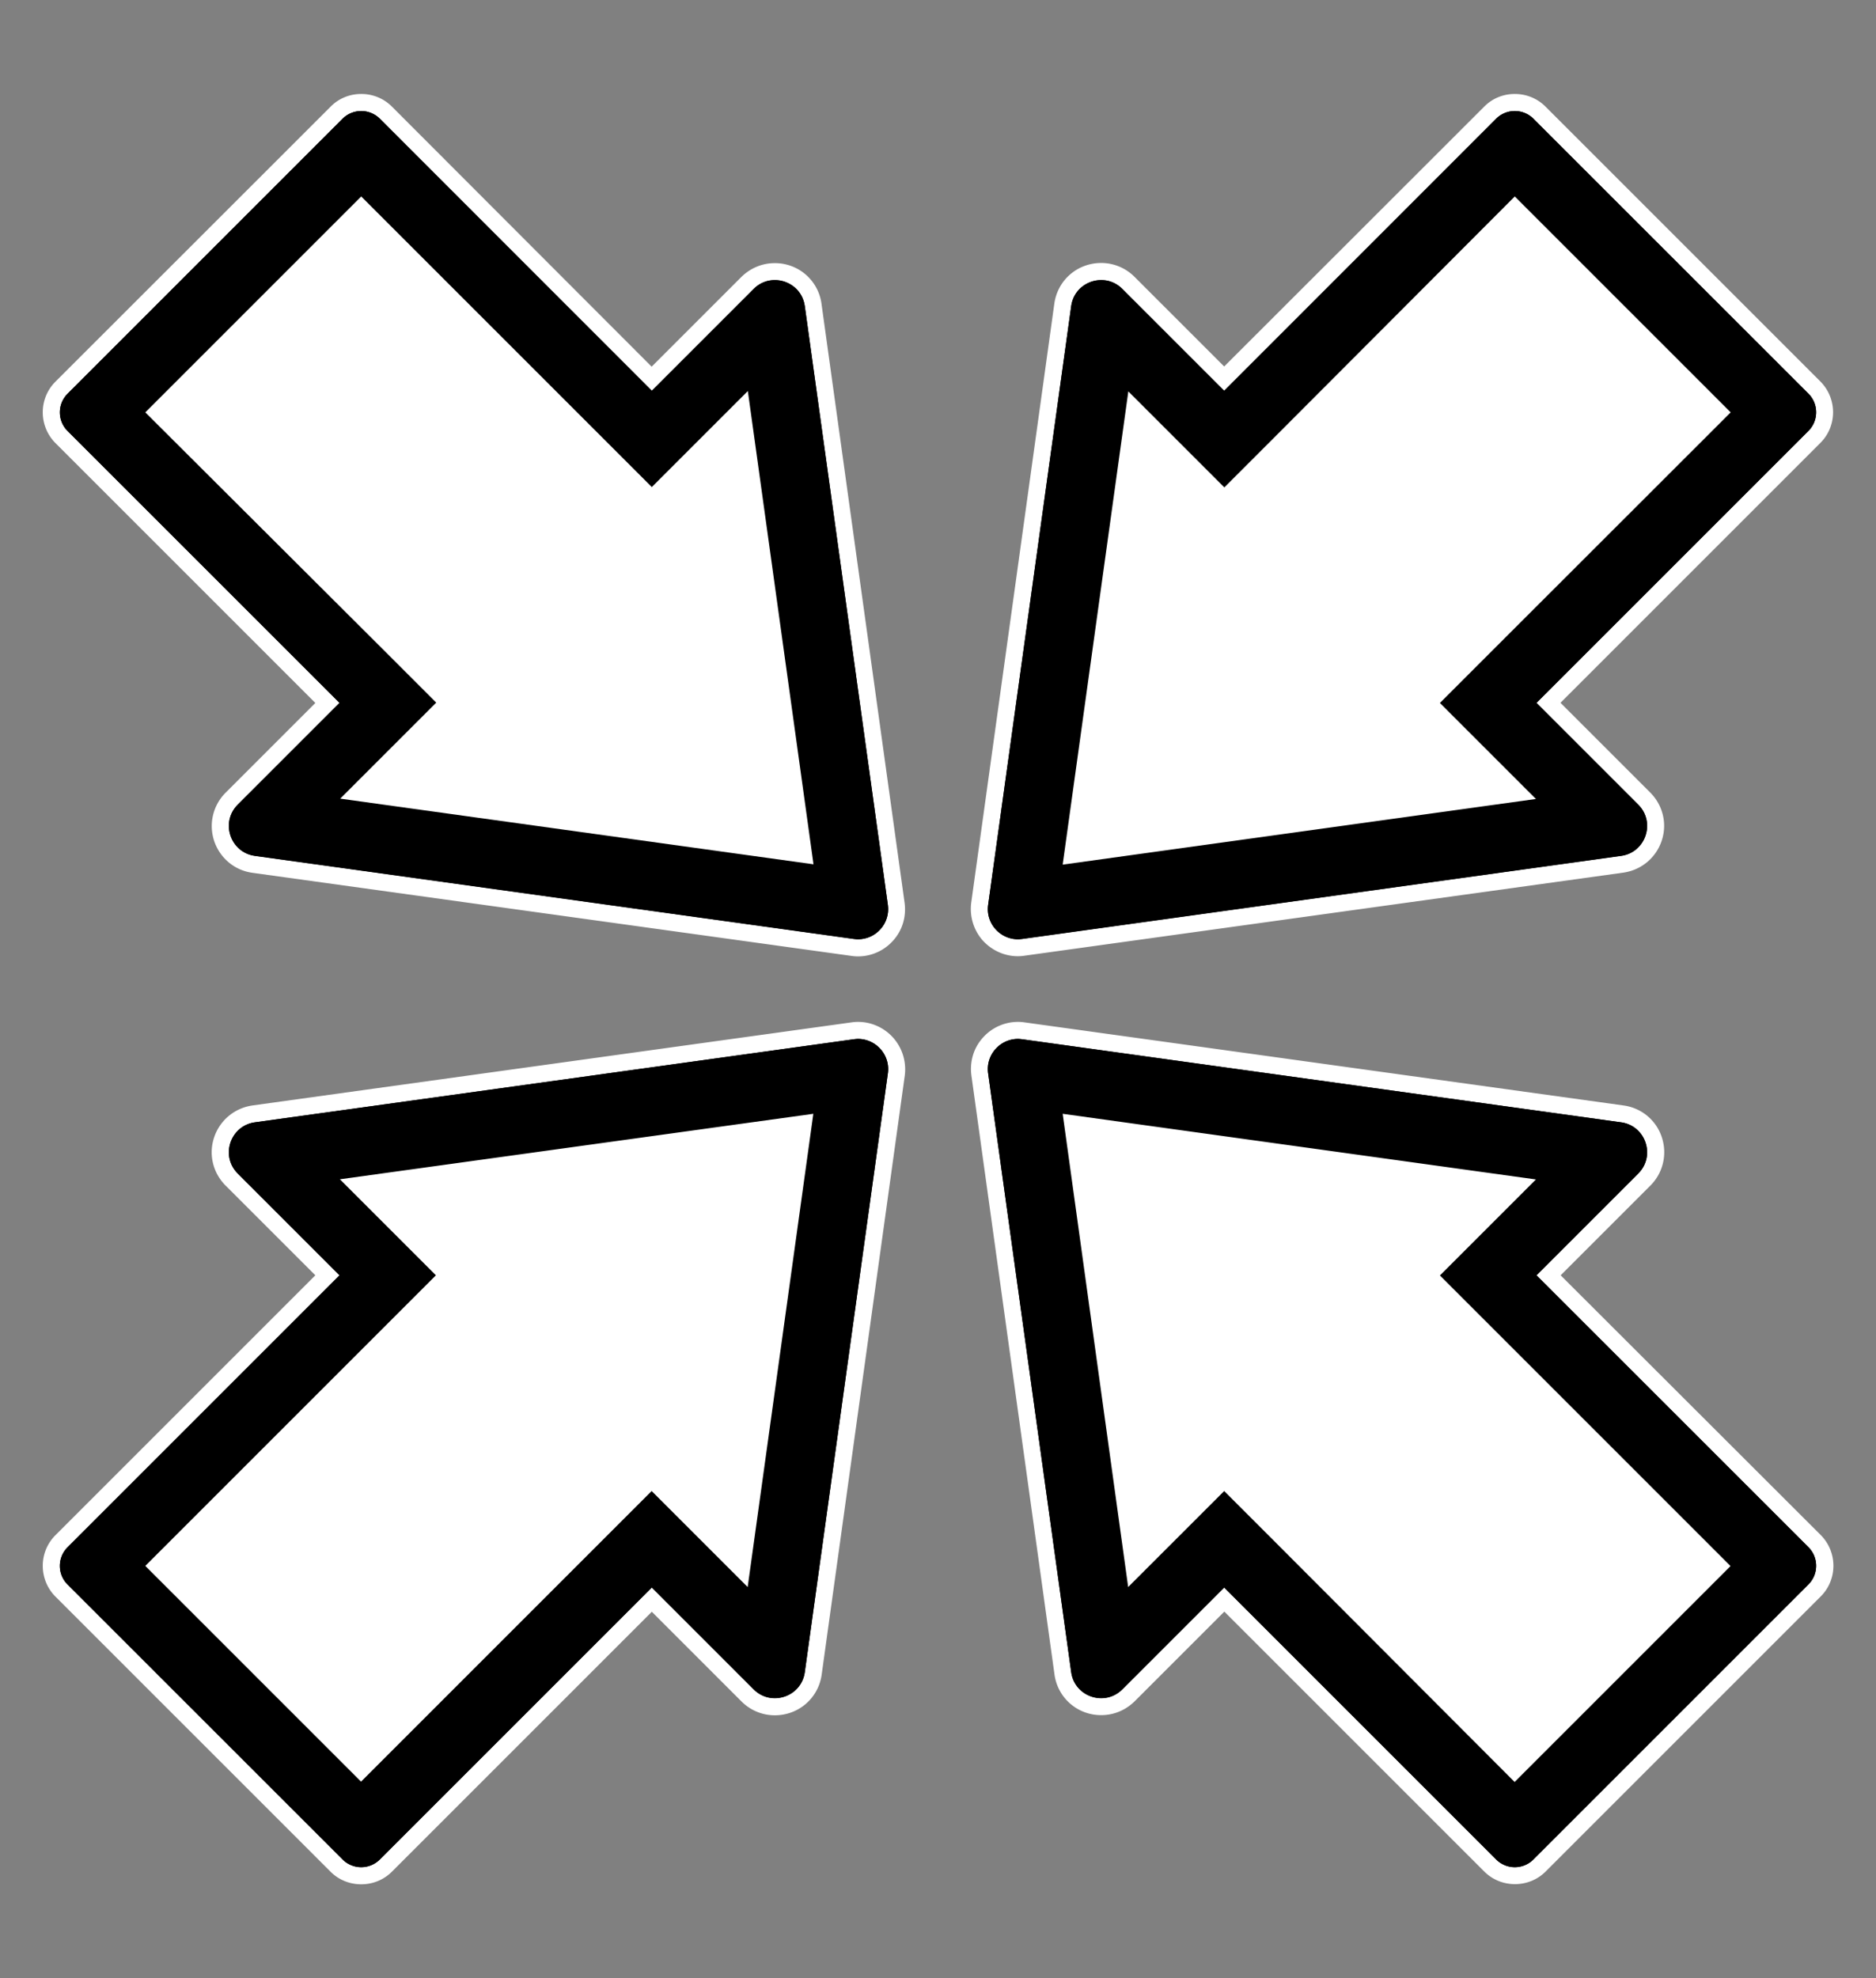 <svg baseProfile="basic" xmlns="http://www.w3.org/2000/svg" viewBox="0 0 110 116" style="height:100%" class=""><rect x="0" y="0" width="110" height="116" fill="#808080" stroke="none"/><path d="M50.31 55.58c-.1 0-.21-.01-.32-.02l-35.11-4.87c-.86-.12-1.56-.7-1.84-1.53-.28-.82-.07-1.71.55-2.33l5.61-5.61-15.6-15.6c-.39-.39-.6-.9-.6-1.44s.21-1.06.6-1.44L19.74 6.6c.39-.39.9-.6 1.44-.6.55 0 1.06.21 1.44.6l15.6 15.6 5.61-5.61c.43-.43 1-.67 1.6-.67 1.15 0 2.1.82 2.26 1.96L52.56 53c.09.65-.1 1.31-.54 1.8-.43.49-1.06.78-1.71.78z"></path><path fill="#FFF" d="M21.18 6.51c.39 0 .79.15 1.09.45l15.95 15.95 5.97-5.97c.36-.36.8-.52 1.24-.52.83 0 1.63.58 1.76 1.53l4.87 35.11a1.77 1.77 0 01-1.75 2.01c-.08 0-.16-.01-.25-.02l-35.11-4.87c-1.45-.2-2.04-1.97-1.01-3l5.97-5.97L3.96 25.27c-.6-.6-.6-1.58 0-2.18L20.09 6.96c.3-.3.7-.45 1.09-.45m0-1c-.68 0-1.32.26-1.8.75L3.25 22.38c-.99.99-.99 2.6 0 3.6l15.24 15.24-5.26 5.26c-.75.75-1 1.84-.67 2.84.34 1 1.2 1.72 2.25 1.86l35.11 4.87c.13.02.26.03.39.03.8 0 1.56-.35 2.08-.95.53-.6.76-1.4.65-2.2l-4.87-35.11a2.747 2.747 0 00-2.75-2.39c-.73 0-1.42.29-1.95.81l-5.26 5.26L22.98 6.25c-.48-.48-1.12-.74-1.8-.74z"></path><path d="M88.82 109.99c-.55 0-1.06-.21-1.44-.6l-15.6-15.6-5.61 5.61c-.43.43-1 .67-1.6.67-1.15 0-2.1-.82-2.26-1.96L57.44 63c-.09-.65.1-1.31.54-1.8.43-.5 1.05-.78 1.71-.78.1 0 .21.01.32.02l35.11 4.87c.86.12 1.56.7 1.84 1.53.28.82.07 1.71-.55 2.33l-5.61 5.61 15.6 15.6c.8.8.8 2.09 0 2.89L90.26 109.4c-.38.38-.89.59-1.44.59z"></path><path fill="#FFF" d="M59.69 60.92c.08 0 .16.01.25.02l35.11 4.87c1.45.2 2.04 1.97 1.01 3l-5.97 5.97 15.95 15.95c.6.6.6 1.58 0 2.18l-16.13 16.13a1.545 1.545 0 01-2.18 0L71.78 93.09l-5.97 5.97c-.36.36-.8.52-1.24.52-.83 0-1.63-.58-1.76-1.53l-4.87-35.11c-.15-1.08.7-2.02 1.75-2.02m0-1c-.8 0-1.56.35-2.08.95-.53.6-.76 1.4-.65 2.2l4.87 35.11a2.747 2.747 0 002.75 2.39c.73 0 1.42-.29 1.95-.81l5.26-5.26 15.24 15.24c.48.48 1.12.74 1.8.74s1.32-.26 1.8-.74l16.13-16.13c.99-.99.99-2.6 0-3.6L91.51 74.78l5.26-5.26c.75-.75 1-1.84.67-2.84s-1.2-1.72-2.25-1.86l-35.11-4.87c-.14-.02-.26-.03-.39-.03z"></path><g><path d="M21.18 109.99c-.55 0-1.06-.21-1.44-.6L3.6 93.26c-.8-.8-.8-2.09 0-2.89l15.6-15.6-5.61-5.61c-.61-.61-.82-1.5-.55-2.33.28-.82.98-1.41 1.84-1.53l35.11-4.87c.11-.01.21-.02.32-.02.65 0 1.28.28 1.71.78.43.49.63 1.15.54 1.8L47.69 98.1a2.259 2.259 0 01-2.26 1.96c-.6 0-1.17-.24-1.6-.67l-5.61-5.61-15.6 15.6c-.38.4-.89.61-1.44.61z"></path><path fill="#FFF" d="M50.31 60.92c1.05 0 1.9.93 1.75 2.01l-4.87 35.11c-.13.95-.93 1.53-1.76 1.53-.44 0-.88-.16-1.24-.52l-5.97-5.97-15.95 15.95a1.545 1.545 0 01-2.18 0L3.96 92.91c-.6-.6-.6-1.58 0-2.18l15.95-15.95-5.97-5.97c-1.03-1.03-.44-2.8 1.01-3l35.11-4.87c.09-.01.17-.02.25-.02m0-1c-.13 0-.26.01-.39.03l-35.11 4.87c-1.05.15-1.91.86-2.25 1.86s-.08 2.09.67 2.84l5.26 5.26L3.25 90.02c-.99.99-.99 2.6 0 3.6l16.13 16.13c.48.48 1.12.74 1.8.74s1.32-.26 1.8-.74l15.24-15.24 5.26 5.26c.52.52 1.22.81 1.95.81 1.4 0 2.56-1.01 2.75-2.39l4.87-35.11a2.8 2.8 0 00-.65-2.2c-.53-.61-1.29-.96-2.09-.96z"></path></g><g><path d="M59.69 55.58c-.65 0-1.28-.28-1.71-.78-.43-.49-.63-1.15-.54-1.8l4.87-35.11a2.259 2.259 0 012.26-1.96c.6 0 1.17.24 1.6.67l5.61 5.61 15.6-15.6c.39-.39.9-.6 1.44-.6.55 0 1.06.21 1.44.6l16.13 16.13c.39.39.6.9.6 1.44s-.21 1.06-.6 1.44l-15.6 15.6 5.61 5.61c.61.61.82 1.51.55 2.33a2.27 2.27 0 01-1.84 1.53L60 55.56c-.1.01-.21.02-.31.02z"></path><path fill="#FFF" d="M88.82 6.51c.39 0 .79.15 1.09.45l16.13 16.13c.6.6.6 1.58 0 2.18L90.09 41.22l5.97 5.97c1.03 1.03.44 2.8-1.01 3l-35.11 4.87c-.08.01-.17.02-.25.02-1.05 0-1.9-.93-1.75-2.01l4.87-35.11c.13-.95.93-1.53 1.76-1.53.44 0 .88.16 1.24.52l5.97 5.97L87.73 6.96c.3-.3.7-.45 1.09-.45m0-1c-.68 0-1.32.26-1.8.75L71.78 21.49l-5.26-5.26c-.52-.52-1.22-.81-1.95-.81-1.4 0-2.56 1.01-2.75 2.39l-4.87 35.11a2.8 2.8 0 00.65 2.2c.53.6 1.29.95 2.08.95.13 0 .26-.01.39-.03l35.11-4.87c1.05-.15 1.91-.86 2.25-1.86.34-1 .08-2.09-.67-2.84l-5.26-5.26 15.24-15.24c.99-.99.99-2.6 0-3.6L90.62 6.25c-.48-.48-1.12-.74-1.8-.74z"></path></g><g><path fill="#FFF" d="M15.68 48.27l7.06-7.05L5.7 24.18 21.18 8.7l17.04 17.04 7.05-7.06 4.77 34.36z"></path><path d="M21.18 11.52l14.21 14.21 2.83 2.83 2.83-2.83 2.8-2.8 3.85 27.75-27.75-3.85 2.8-2.8 2.83-2.83-2.83-2.83L8.52 24.18l12.66-12.66m0-5.01c-.39 0-.79.15-1.09.45L3.96 23.09c-.6.6-.6 1.58 0 2.18l15.95 15.95-5.97 5.97c-1.03 1.03-.44 2.8 1.01 3l35.11 4.87c.08.01.17.02.25.02 1.05 0 1.9-.93 1.75-2.01l-4.87-35.11c-.13-.95-.93-1.53-1.76-1.53-.44 0-.88.16-1.24.52l-5.97 5.97L22.27 6.96c-.3-.3-.7-.45-1.09-.45z"></path><path fill="#FFF" d="M71.78 90.26l-7.05 7.06-4.77-34.36 34.36 4.77-7.06 7.05 17.04 17.04-15.48 15.48z"></path><path d="M62.31 65.31l27.75 3.85-2.8 2.8-2.83 2.83 2.83 2.83 14.21 14.21-12.66 12.66-14.2-14.23-2.83-2.83-2.83 2.83-2.8 2.8-3.84-27.75m-2.62-4.39c-1.05 0-1.9.93-1.75 2.01l4.87 35.11c.13.95.93 1.53 1.76 1.53.44 0 .88-.16 1.24-.52l5.97-5.97 15.95 15.95a1.545 1.545 0 002.18 0l16.13-16.13c.6-.6.6-1.58 0-2.18L90.09 74.78l5.97-5.97c1.03-1.03.44-2.8-1.01-3l-35.11-4.87c-.09-.01-.17-.02-.25-.02z"></path><g><path fill="#FFF" d="M5.7 91.82l17.04-17.04-7.06-7.05 34.36-4.77-4.77 34.36-7.05-7.06-17.04 17.05z"></path><path d="M47.69 65.31l-3.85 27.75-2.8-2.8-2.83-2.83-2.83 2.83-14.21 14.21L8.52 91.82l14.21-14.21 2.83-2.83-2.83-2.83-2.8-2.8 27.76-3.84m2.62-4.39c-.08 0-.16.01-.25.02l-35.11 4.87c-1.45.2-2.04 1.97-1.01 3l5.97 5.97L3.96 90.73c-.6.6-.6 1.58 0 2.18l16.13 16.13a1.545 1.545 0 002.18 0l15.95-15.95 5.97 5.97c.36.36.8.52 1.24.52.83 0 1.63-.58 1.76-1.53l4.87-35.11c.15-1.08-.7-2.02-1.75-2.02z"></path></g><g><path fill="#FFF" d="M64.73 18.68l7.05 7.06L88.82 8.7l15.48 15.48-17.04 17.04 7.06 7.05-34.36 4.77z"></path><path d="M88.82 11.52l12.66 12.66-14.22 14.21-2.83 2.83 2.83 2.83 2.8 2.8-27.75 3.85 3.85-27.75 2.8 2.8 2.83 2.83 2.83-2.83 14.2-14.23m0-5.01c-.39 0-.79.15-1.09.45L71.78 22.91l-5.97-5.97c-.36-.36-.8-.52-1.24-.52-.83 0-1.63.58-1.76 1.53l-4.87 35.11a1.77 1.77 0 001.75 2.01c.08 0 .16-.01.25-.02l35.11-4.87c1.45-.2 2.04-1.97 1.01-3l-5.97-5.97 15.95-15.95c.6-.6.6-1.58 0-2.18L89.91 6.96c-.3-.3-.7-.45-1.09-.45z"></path></g></g></svg>